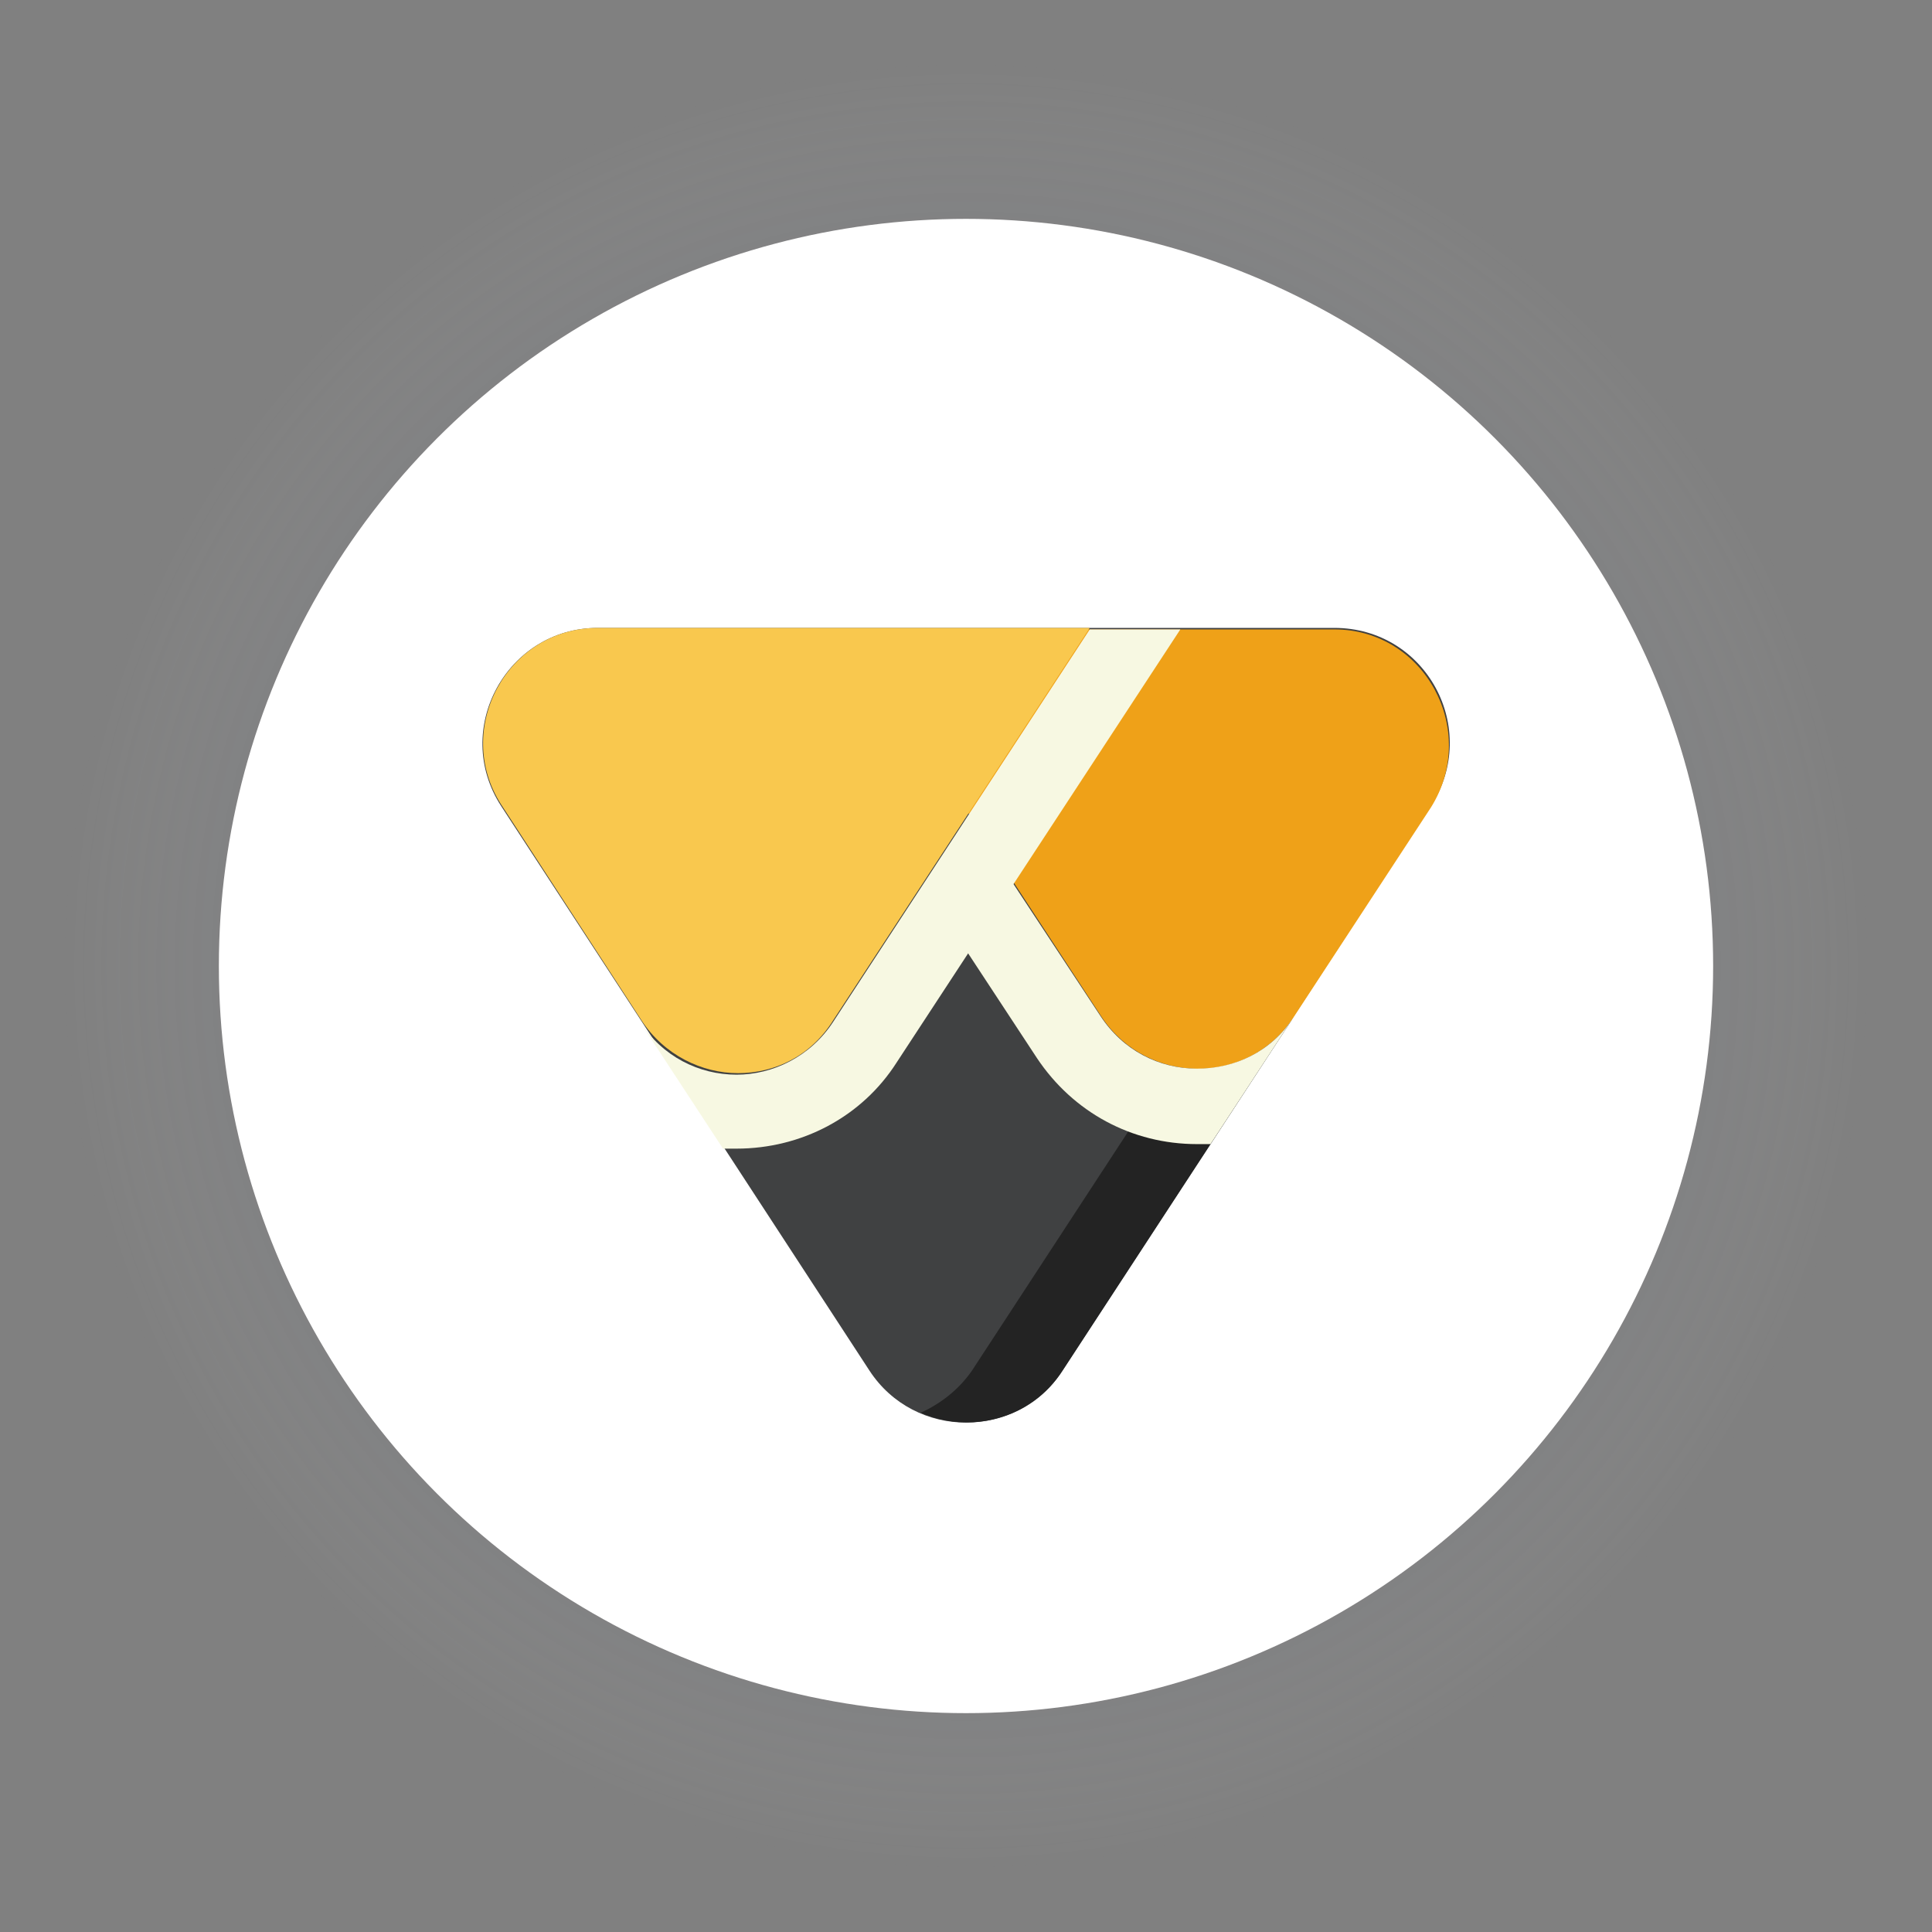 <?xml version="1.0" encoding="utf-8"?>
<!-- Generator: Adobe Illustrator 21.0.0, SVG Export Plug-In . SVG Version: 6.00 Build 0)  -->
<svg version="1.1" id="Layer_1" xmlns="http://www.w3.org/2000/svg" xmlns:xlink="http://www.w3.org/1999/xlink" x="0px" y="0px"
	 viewBox="0 0 128 128" style="enable-background:new 0 0 128 128;" xml:space="preserve">
<rect x="0" y="0" width="128" height="128" fill="#808080" stroke="none"/>
<style type="text/css">
	.st0{opacity:0.55;fill:url(#SVGID_1_);fill-opacity:0.6;}
	.st1{fill:#FFFFFF;}
	.st2{display:none;}
	.st3{display:inline;fill:#404142;}
	.st4{display:inline;fill:#232323;}
	.st5{display:inline;fill:#F7F8E2;}
	.st6{display:inline;fill:#F2A919;}
	.st7{display:inline;fill:#FACE51;}
	.st8{fill:#404142;}
	.st9{fill:#232323;}
	.st10{fill:#EFA118;}
	.st11{fill:#F9C84E;}
	.st12{fill:#F7F8E2;}
</style>
<radialGradient id="SVGID_1_" cx="64" cy="66" r="60" gradientTransform="matrix(1 0 0 -1 0 130)" gradientUnits="userSpaceOnUse">
	<stop  offset="0.66" style="stop-color:#3E4D73;stop-opacity:0.4"/>
	<stop  offset="1" style="stop-color:#FFFFFF;stop-opacity:0"/>
</radialGradient>
<circle class="st0" cx="64" cy="64" r="60"/>
<circle class="st1" cx="64" cy="64" r="49.5"/>
<g class="st2">
	<path class="st3" d="M77.5,72.4c-2.9-0.8-5.5-2.6-7.4-5.4l-5.5-8.3l-3.7,5.6L59,67c-3.4,5.1-9.5,6.9-14.9,5.4
		c-2.9-0.8-5.5-2.6-7.4-5.4l-5.5-8.1c0.2,0.3,0.3,0.6,0.5,0.8L40.7,73l12.6,18.8c1.9,2.8,4.5,4.6,7.4,5.4c2.9-0.8,5.5-2.6,7.4-5.4
		L80.6,73C79.5,72.9,78.5,72.7,77.5,72.4z"/>
	<path class="st4" d="M91.4,67.9L75.5,91.7c-3.4,5.1-9.5,6.9-14.9,5.4c2.9-0.8,5.5-2.6,7.4-5.4l13.3-19.9
		C84.9,71.9,88.6,70.6,91.4,67.9z"/>
	<path class="st5" d="M64.9,57.6l-3.1,4.6c0,0,4.3,6.4,5.8,8.4c1.8,2.4,5.6,5.8,11.3,5.8c6.9,0,12.5-8.5,12.5-8.5L64.9,57.6z"/>
	<path class="st6" d="M64.2,58.7l5.6,8.3c5.3,7.9,17,7.9,22.3,0l5.5-8.1l0,0c5-8.8-1.3-20-11.7-20h-8.3L64.2,58.7z"/>
	<path class="st5" d="M84.7,38.9h-5.2L58.3,66.4L36.7,67c0,0,3.4,6.4,8.9,8.3c2,0.7,5.5,0.7,7.9-0.4c3.9-1.7,7.8-5.9,7.8-5.9
		L84.7,38.9z"/>
	<path class="st7" d="M31.8,59.7L38,69c0,0,0,0,0,0c5.8,5.8,13.5,4.5,20.3-2.7l21.2-27.5H43C32.2,38.9,25.9,50.8,31.8,59.7z"/>
</g>
<path class="st8" d="M70.4,90.8l24.4-37.4c3.3-5.1-0.3-11.8-6.4-11.8H39.6c-6,0-9.7,6.7-6.4,11.8l24.4,37.4
	C60.6,95.4,67.4,95.4,70.4,90.8z"/>
<path class="st9" d="M85.7,67.4L70.4,90.8c-2.1,3.3-6.2,4.2-9.4,2.8c1.3-0.6,2.5-1.5,3.4-2.8l13.2-20.2
	C80.5,71.3,83.8,70.2,85.7,67.4z"/>
<g>
	<path class="st10" d="M94.8,53.5l-9.1,13.9c0,0,0,0,0,0c-3,4.6-9.7,4.5-12.7,0L56.2,41.7h32.2C94.4,41.7,98,48.4,94.8,53.5z"/>
</g>
<path class="st11" d="M48.9,71.1c-2.4,0-4.9-1.2-6.4-3.5l-9.3-14.3c-3.2-5,0.4-11.7,6.4-11.7h32.6l-17,26
	C53.7,70,51.3,71.1,48.9,71.1z"/>
<path class="st12" d="M85.7,67.4l-5.5,8.4c-0.3,0-0.6,0-0.9,0c-4.3,0-8.2-2.1-10.6-5.7l-4.6-7l3-4.6l5.8,8.8
	c1.5,2.3,3.9,3.5,6.4,3.5C81.8,70.8,84.2,69.7,85.7,67.4z"/>
<path class="st12" d="M78.2,41.7L59.4,70.4c-2.3,3.6-6.3,5.7-10.6,5.7c-0.3,0-0.6,0-0.9,0l-5.5-8.4c1.5,2.3,3.9,3.5,6.4,3.5
	c2.4,0,4.9-1.2,6.4-3.5l17-26H78.2z"/>
</svg>
